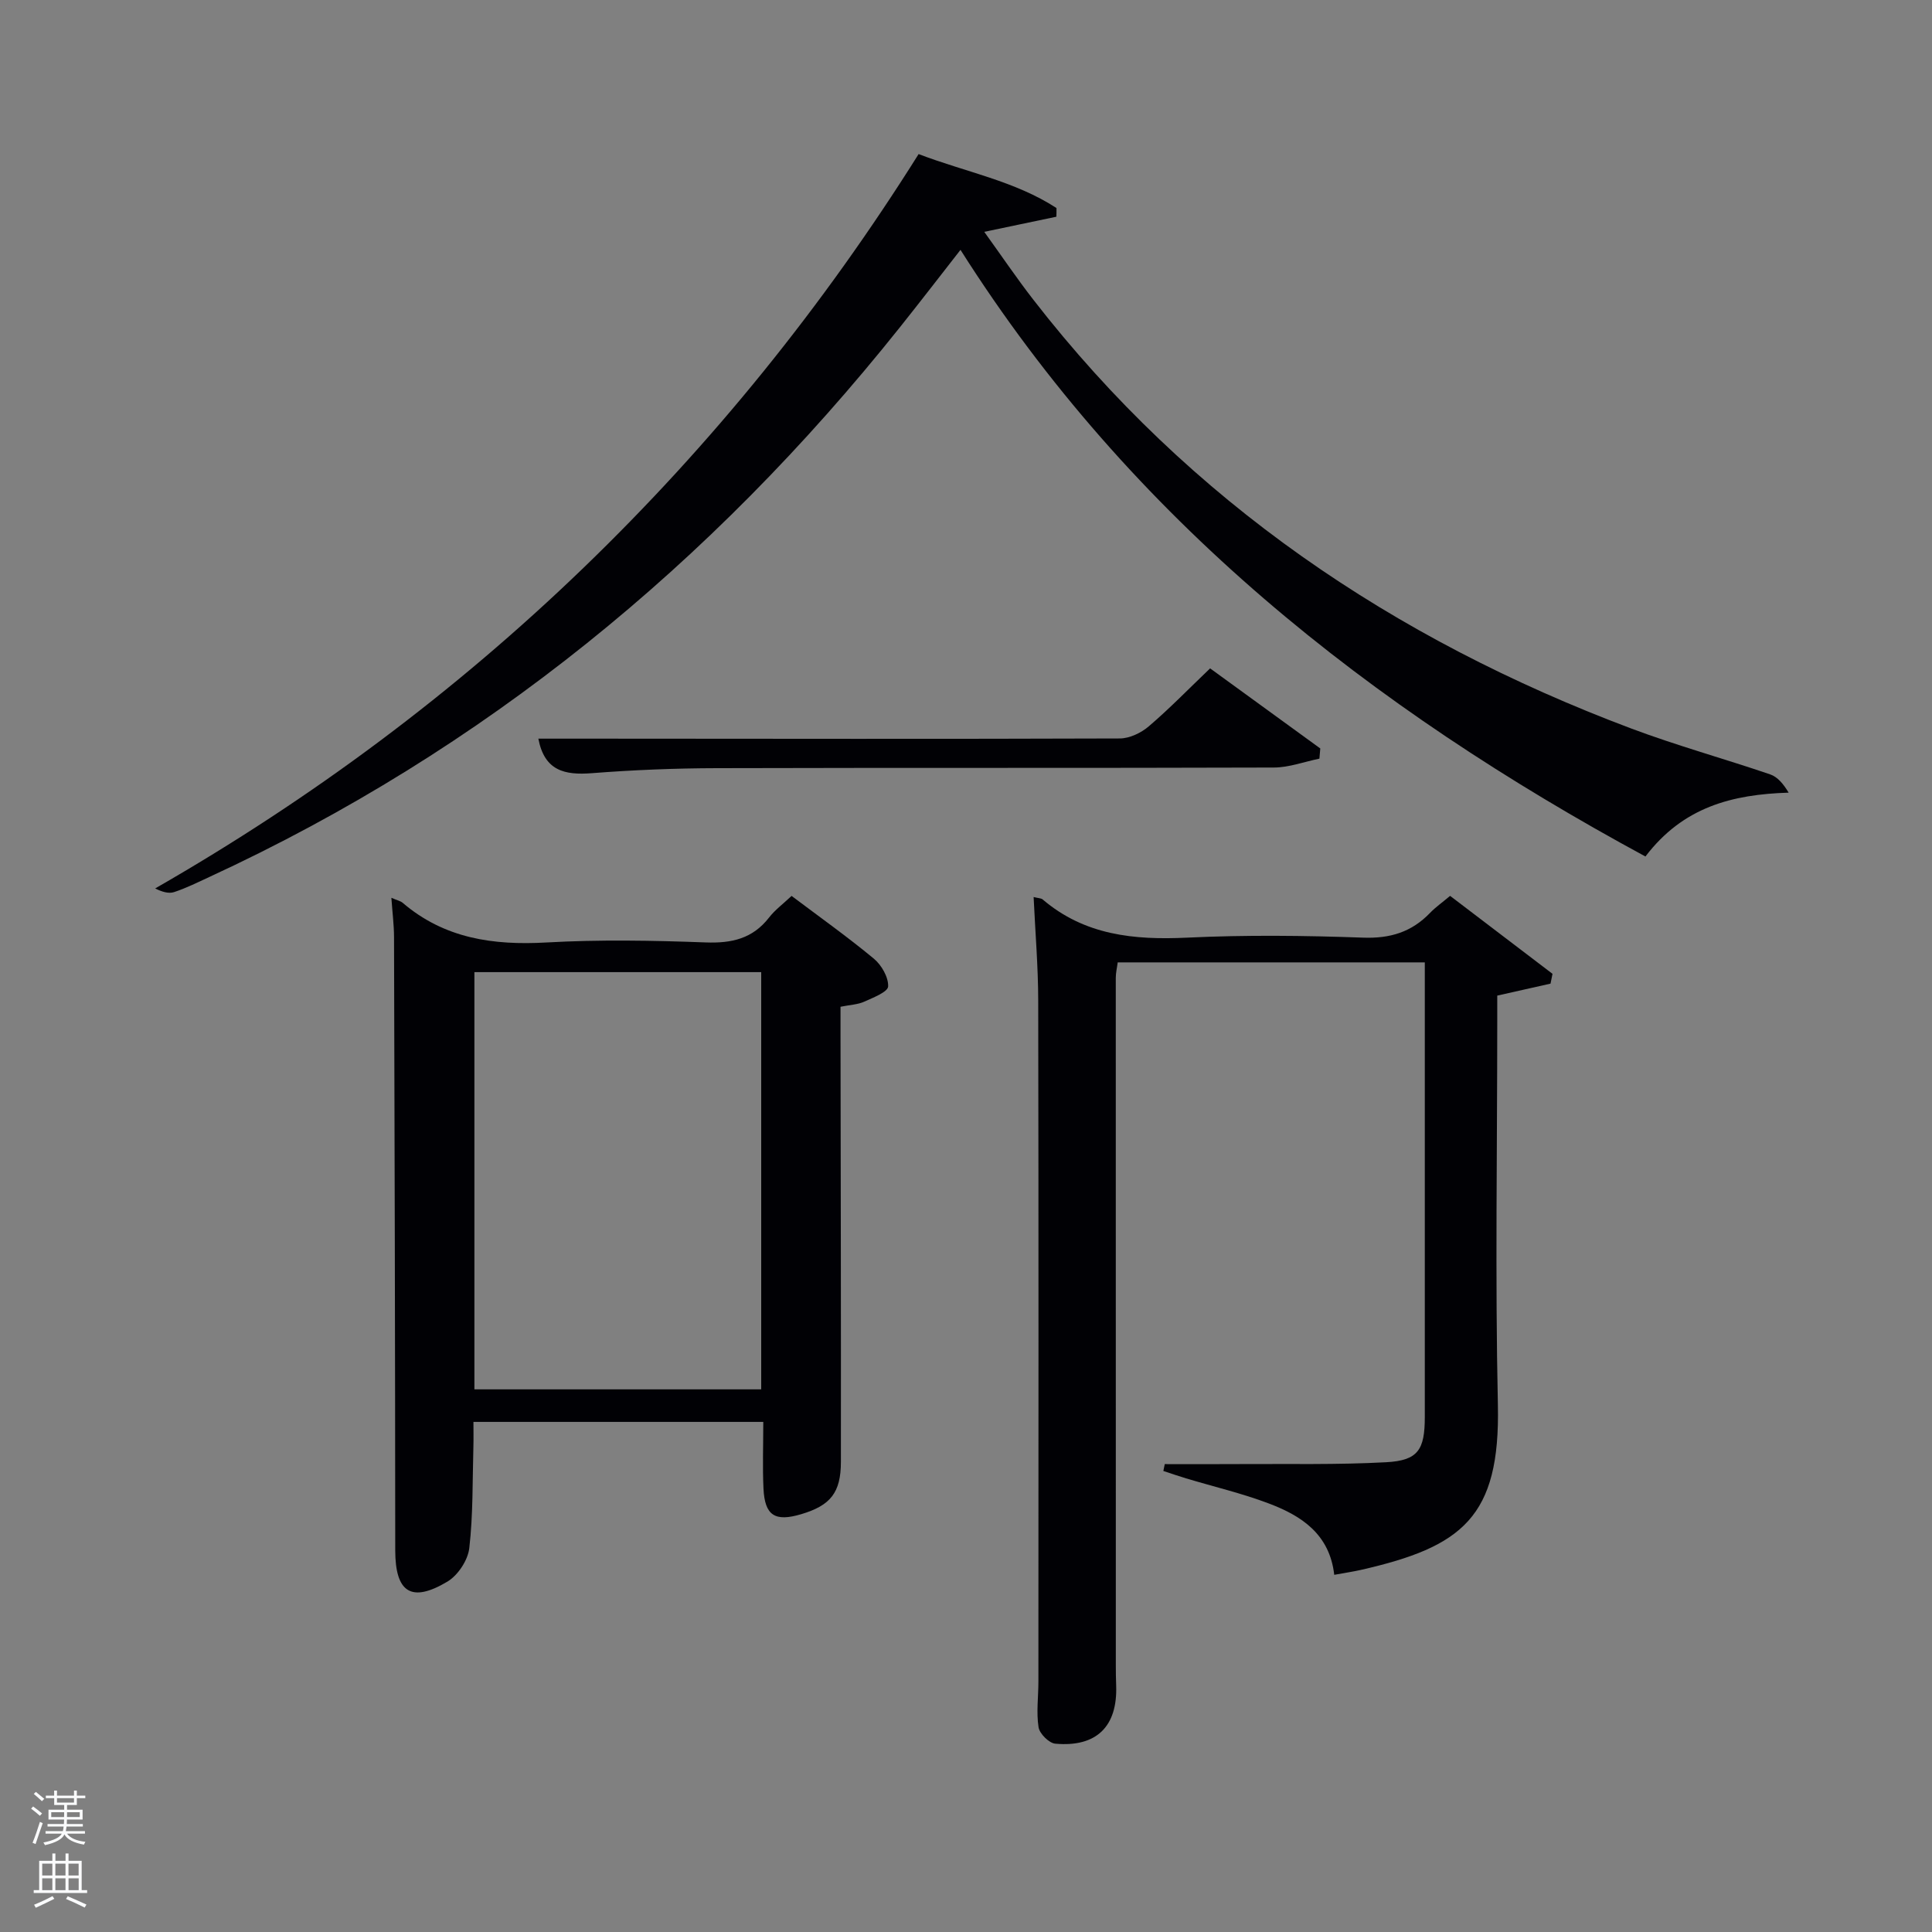 <svg enable-background="new 0 0 400 400" viewBox="0 0 400 400" xmlns="http://www.w3.org/2000/svg"><rect x="0" y="0" width="400" height="400" fill="#808080" stroke="none"/><path d="m6.44 374.46.42-.45c.65.47 1.27.95 1.85 1.44l-.45.49c-.65-.56-1.25-1.06-1.82-1.48m.93 7.33-.63-.26c.55-1.36 1.05-2.8 1.52-4.33.19.1.38.19.59.27-.46 1.29-.95 2.73-1.48 4.32m-.38-10.38.44-.42c.43.34 1.01.82 1.74 1.44l-.49.49c-.53-.51-1.09-1.01-1.69-1.51m2.5.35h1.72v-1.04h.59v1.04h3.52v-1.04h.59v1.04h1.75v.53h-1.75v1.42h-2.03v.97h3.22v2.03h-3.24c0 .35-.01.66-.03.93h3.32v.53h-3.37c-.03.27-.08.58-.15.94h3.96v.53h-3.71c.67.92 1.93 1.48 3.79 1.68-.13.24-.23.44-.29.59-2.13-.38-3.48-1.08-4.04-2.12-.43.97-1.77 1.72-4.03 2.23-.09-.19-.2-.37-.33-.55 2.1-.42 3.37-1.03 3.81-1.83h-3.36v-.53h3.58c.08-.29.13-.61.16-.94h-3.33v-.53h3.39c.02-.27.04-.58.04-.93h-3.23v-2.03h3.25v-.97h-2.07v-1.42h-1.73zm1.12 3.44v1h2.65c.01-.3.02-.44.02-.4v-.25-.35zm1.19-2h3.52v-.91h-3.52zm4.71 2h-2.63v.59c0 .15-.01.28-.01.4h2.64z" fill="#fafbfc"/><path d="m13.56 383.74h.63v1.52h2.72v6.07h1.13v.6h-11.06v-.6h1.13v-6.07h2.73v-1.52h.63v1.52h2.1v-1.52zm-2.69 8.83.38.56c-1.24.63-2.53 1.25-3.85 1.85-.1-.21-.21-.42-.34-.63 1.36-.55 2.63-1.15 3.81-1.78m-2.13-4.27h2.1v-2.45h-2.1zm0 3.04h2.1v-2.46h-2.1zm2.72-3.04h2.1v-2.45h-2.1zm0 3.04h2.1v-2.46h-2.1zm6.07 3.6c-1.41-.71-2.7-1.3-3.86-1.78l.35-.56c1.45.62 2.75 1.19 3.88 1.72zm-1.25-9.09h-2.1v2.45h2.1zm-2.09 5.49h2.1v-2.46h-2.1z" fill="#fafbfc"/><g fill="#010105"><path d="m276.24 326.05c-.96-8.45-6.81-12.23-13.54-14.77-5.57-2.11-11.42-3.48-17.14-5.2-1.58-.47-3.13-1.02-4.7-1.53.1-.47.19-.94.29-1.42 5.16 0 10.31.03 15.47-.01 10.12-.07 20.26.17 30.36-.38 6.62-.36 8.01-2.56 8.01-9.38 0-29.5 0-58.99 0-88.49 0-1.79 0-3.58 0-5.62-21.4 0-42.33 0-63.58 0-.13 1.04-.4 2.13-.4 3.23-.01 47.49 0 94.99.01 142.48 0 1.33.02 2.67.07 4 .31 8.47-4.05 12.82-12.61 12.05-1.3-.12-3.26-2.08-3.46-3.41-.48-3.08-.03-6.3-.03-9.47.01-46.99.05-93.99-.04-140.98-.01-7.06-.61-14.12-.95-21.43.96.25 1.54.22 1.87.5 8.71 7.42 18.92 8.43 29.89 7.91 12.14-.58 24.34-.44 36.48 0 5.59.2 10.02-1.16 13.83-5.12 1.13-1.18 2.5-2.13 4.16-3.53 7.12 5.42 14.16 10.78 21.2 16.14-.14.68-.27 1.35-.41 2.03-3.52.79-7.05 1.58-11.03 2.48v5.25c0 26.5-.44 53 .13 79.49.5 23.26-7.4 29.4-28.4 34.17-1.6.36-3.25.6-5.48 1.01z"/><path d="m218.71 44.87c-4.7.99-9.4 1.97-14.93 3.13 3.47 4.81 6.67 9.55 10.17 14.06 32.44 41.82 74.55 70.25 123.7 88.74 9.47 3.56 19.27 6.26 28.85 9.53 1.53.52 2.75 1.99 3.82 3.78-11.71.36-21.87 2.98-29.65 13.22-56.92-30.81-106.42-69.71-141.81-125.6-4.14 5.3-8.35 10.77-12.65 16.16-38.94 48.79-85.98 87.41-142.85 113.67-2.41 1.11-4.8 2.31-7.32 3.14-1.14.37-2.56-.07-3.91-.76 32.46-18.62 61.97-40.61 88.68-66.38 26.6-25.66 49.63-54.21 69.38-85.66 9.74 3.73 19.92 5.56 28.54 11.17.02.6 0 1.2-.02 1.8z"/><path d="m81.03 185.88c1.17.51 1.86.64 2.33 1.03 8.65 7.4 18.74 8.84 29.76 8.22 10.97-.62 22-.42 32.99-.01 5.39.2 9.72-.78 13.12-5.16 1.2-1.55 2.85-2.77 4.66-4.47 5.74 4.32 11.55 8.45 17.03 12.99 1.59 1.32 3.04 3.84 2.96 5.75-.05 1.14-3.1 2.32-4.96 3.16-1.32.6-2.89.64-4.9 1.05v5.75c.04 29.5.11 59 .08 88.49-.01 6.39-2.18 9.01-8.2 10.81-5.45 1.63-7.57.3-7.83-5.32-.21-4.45-.04-8.92-.04-13.78-19.6 0-39.48 0-60.01 0 0 1.7.04 3.46-.01 5.23-.2 6.98-.05 14-.85 20.91-.29 2.5-2.35 5.62-4.52 6.92-7.51 4.49-10.8 2.21-10.81-6.46-.02-42.33-.13-84.65-.25-126.98-.01-2.55-.34-5.1-.55-8.13zm17.19 101.77h59.38c0-29.06 0-57.76 0-86.38-19.98 0-39.57 0-59.38 0z"/><path d="m250.54 138.38c7.86 5.72 15.34 11.15 22.81 16.58-.06.7-.12 1.4-.18 2.11-3.14.64-6.28 1.83-9.42 1.84-38.45.13-76.89.02-115.34.13-8.63.02-17.29.37-25.89 1.04-5.58.43-9.79-.46-11.06-7.15h11.55c36.28.02 72.56.09 108.84-.04 2.02-.01 4.4-1.15 5.98-2.5 4.29-3.66 8.22-7.72 12.71-12.01z"/></g></svg>